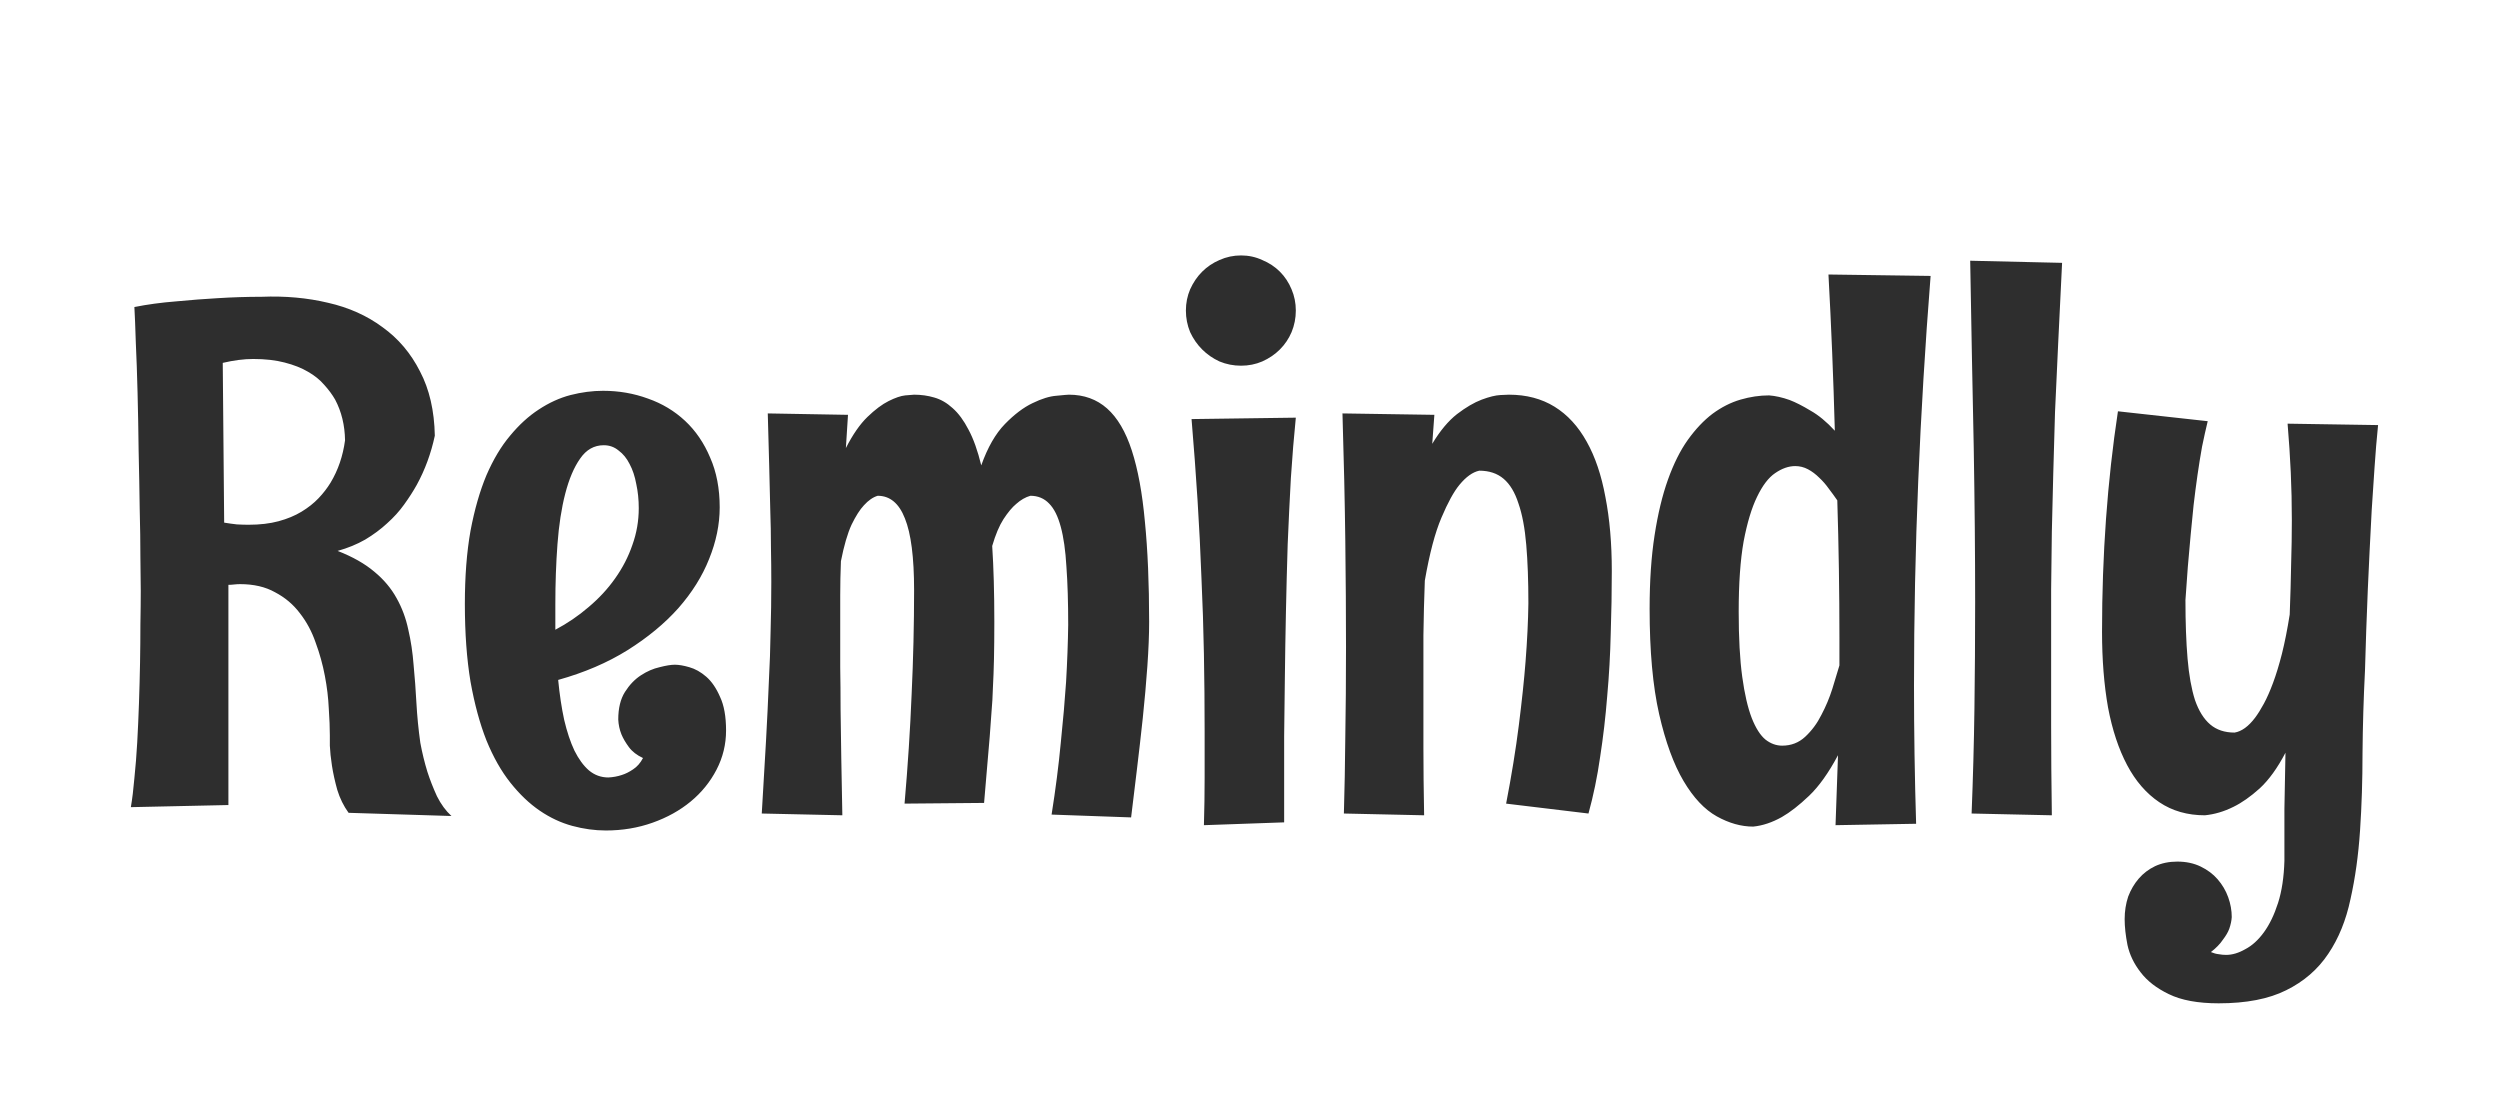 <svg width="372" height="165" viewBox="0 0 372 165" fill="none" xmlns="http://www.w3.org/2000/svg">
<path d="M51.868 120.947C51.132 119.93 50.571 118.79 50.185 117.528C49.835 116.266 49.572 115.074 49.397 113.952C49.221 112.795 49.116 111.795 49.081 110.954C49.081 110.113 49.081 109.604 49.081 109.429C49.081 108.307 49.028 106.974 48.923 105.432C48.853 103.854 48.66 102.241 48.345 100.593C48.029 98.91 47.573 97.262 46.977 95.649C46.416 94.001 45.627 92.529 44.611 91.232C43.629 89.934 42.402 88.9 40.929 88.129C39.492 87.322 37.756 86.919 35.722 86.919C35.442 86.919 35.144 86.936 34.828 86.972C34.548 87.007 34.267 87.024 33.987 87.024V119.79L19.471 120.105C19.681 118.878 19.857 117.44 19.997 115.793C20.172 114.11 20.313 112.339 20.418 110.481C20.523 108.587 20.611 106.624 20.681 104.59C20.751 102.557 20.803 100.558 20.839 98.595C20.874 96.631 20.891 94.738 20.891 92.915C20.926 91.056 20.944 89.391 20.944 87.918C20.944 86.796 20.926 85.148 20.891 82.975C20.891 80.801 20.856 78.364 20.786 75.664C20.751 72.929 20.698 70.072 20.628 67.091C20.593 64.076 20.541 61.201 20.47 58.466C20.4 55.696 20.313 53.189 20.207 50.945C20.137 48.666 20.067 46.913 19.997 45.686C21.925 45.3 23.994 45.02 26.203 44.845C28.412 44.634 30.463 44.477 32.356 44.371C34.565 44.231 36.757 44.161 38.931 44.161C42.437 44.021 45.733 44.319 48.818 45.055C51.904 45.756 54.603 46.966 56.917 48.684C59.267 50.367 61.125 52.558 62.492 55.258C63.895 57.923 64.631 61.113 64.701 64.83C64.14 67.46 63.246 69.896 62.019 72.14C61.493 73.087 60.862 74.069 60.126 75.086C59.424 76.067 58.583 76.996 57.601 77.873C56.654 78.75 55.568 79.556 54.34 80.292C53.113 80.993 51.746 81.555 50.238 81.975C52.482 82.852 54.305 83.886 55.708 85.078C57.11 86.235 58.215 87.55 59.021 89.023C59.828 90.46 60.406 92.02 60.757 93.704C61.142 95.351 61.405 97.105 61.545 98.963C61.721 100.786 61.861 102.679 61.966 104.643C62.072 106.571 62.264 108.535 62.545 110.533C62.825 112.041 63.176 113.478 63.597 114.846C63.982 116.038 64.456 117.248 65.017 118.475C65.613 119.667 66.332 120.649 67.173 121.42L51.868 120.947ZM51.343 65.514C51.307 63.27 50.817 61.254 49.87 59.465C49.449 58.729 48.906 57.993 48.239 57.257C47.608 56.52 46.802 55.872 45.82 55.311C44.874 54.75 43.717 54.294 42.349 53.943C41.017 53.593 39.456 53.417 37.668 53.417C36.301 53.417 34.793 53.61 33.145 53.996L33.356 77.768C33.987 77.873 34.618 77.961 35.249 78.031C35.88 78.066 36.459 78.083 36.985 78.083C38.668 78.083 40.158 77.908 41.455 77.558C42.752 77.207 43.892 76.734 44.874 76.137C45.855 75.541 46.697 74.875 47.398 74.139C48.099 73.403 48.695 72.631 49.186 71.825C50.308 69.966 51.027 67.863 51.343 65.514ZM108.038 108.693C108.038 110.761 107.564 112.707 106.618 114.53C105.671 116.354 104.391 117.931 102.778 119.264C101.166 120.596 99.272 121.648 97.098 122.419C94.925 123.191 92.611 123.576 90.156 123.576C88.508 123.576 86.843 123.348 85.16 122.893C83.477 122.437 81.864 121.683 80.321 120.631C78.778 119.579 77.323 118.194 75.956 116.476C74.589 114.758 73.397 112.655 72.38 110.165C71.398 107.676 70.609 104.766 70.013 101.435C69.452 98.069 69.171 94.212 69.171 89.864C69.171 85.762 69.452 82.133 70.013 78.978C70.609 75.822 71.398 73.07 72.38 70.72C73.397 68.371 74.571 66.408 75.903 64.83C77.236 63.217 78.656 61.92 80.163 60.938C81.706 59.921 83.284 59.203 84.897 58.782C86.545 58.361 88.158 58.151 89.735 58.151C92.085 58.151 94.311 58.536 96.415 59.308C98.518 60.044 100.359 61.148 101.937 62.621C103.515 64.094 104.759 65.917 105.671 68.091C106.618 70.23 107.091 72.701 107.091 75.506C107.091 78.031 106.565 80.59 105.513 83.185C104.496 85.744 102.971 88.181 100.938 90.495C98.904 92.774 96.38 94.861 93.364 96.754C90.384 98.612 86.948 100.085 83.056 101.172C83.266 103.346 83.564 105.327 83.95 107.115C84.371 108.903 84.879 110.428 85.475 111.69C86.106 112.953 86.825 113.934 87.632 114.636C88.473 115.337 89.437 115.687 90.524 115.687C91.225 115.652 91.892 115.53 92.523 115.319C93.084 115.144 93.645 114.863 94.206 114.478C94.802 114.092 95.293 113.531 95.678 112.795C94.767 112.374 94.066 111.831 93.575 111.164C93.084 110.498 92.716 109.867 92.47 109.271C92.19 108.57 92.032 107.833 91.997 107.062C91.997 105.379 92.33 104.012 92.996 102.96C93.662 101.908 94.451 101.084 95.363 100.488C96.274 99.892 97.204 99.489 98.15 99.278C99.097 99.033 99.851 98.91 100.412 98.91C101.008 98.91 101.727 99.033 102.568 99.278C103.445 99.524 104.286 99.997 105.093 100.698C105.899 101.4 106.583 102.399 107.144 103.696C107.74 104.958 108.038 106.624 108.038 108.693ZM95.047 75.612C95.047 74.349 94.925 73.157 94.679 72.035C94.469 70.878 94.136 69.879 93.68 69.037C93.259 68.196 92.716 67.53 92.049 67.039C91.418 66.513 90.682 66.25 89.841 66.25C88.403 66.25 87.228 66.916 86.317 68.249C85.405 69.546 84.669 71.281 84.108 73.455C83.547 75.629 83.161 78.136 82.951 80.976C82.74 83.816 82.635 86.779 82.635 89.864V93.704C84.424 92.757 86.071 91.635 87.579 90.338C89.122 89.04 90.437 87.62 91.523 86.078C92.645 84.5 93.504 82.834 94.101 81.081C94.732 79.328 95.047 77.505 95.047 75.612ZM147.956 92.546C147.956 94.65 147.938 96.491 147.903 98.069C147.868 99.611 147.816 101.031 147.745 102.329C147.71 103.591 147.64 104.801 147.535 105.958C147.465 107.08 147.377 108.289 147.272 109.587C147.167 110.849 147.044 112.286 146.904 113.899C146.764 115.477 146.606 117.335 146.431 119.474L134.597 119.579C135.088 113.934 135.439 108.517 135.649 103.328C135.894 98.104 136.017 92.932 136.017 87.813C136.017 82.939 135.561 79.381 134.65 77.137C133.773 74.893 132.423 73.771 130.6 73.771C129.899 73.981 129.215 74.454 128.549 75.191C127.953 75.822 127.339 76.786 126.708 78.083C126.112 79.381 125.586 81.186 125.13 83.501C125.06 85.219 125.025 86.919 125.025 88.602C125.025 90.25 125.025 91.88 125.025 93.493C125.025 95.386 125.025 97.315 125.025 99.278C125.06 101.242 125.078 103.346 125.078 105.59C125.113 107.833 125.148 110.253 125.183 112.847C125.218 115.407 125.271 118.229 125.341 121.315L113.35 121.052C113.595 117.02 113.805 113.426 113.981 110.27C114.156 107.115 114.296 104.205 114.401 101.54C114.542 98.875 114.629 96.351 114.664 93.966C114.735 91.582 114.77 89.128 114.77 86.603C114.77 84.921 114.752 83.202 114.717 81.449C114.717 79.661 114.682 77.75 114.612 75.717C114.577 73.683 114.524 71.509 114.454 69.195C114.384 66.846 114.314 64.287 114.244 61.517L126.182 61.727L125.867 66.671C126.884 64.672 127.953 63.129 129.075 62.042C130.197 60.956 131.249 60.167 132.231 59.676C133.212 59.185 134.036 58.904 134.702 58.834C135.404 58.764 135.842 58.729 136.017 58.729C137.069 58.729 138.068 58.869 139.015 59.15C139.997 59.43 140.908 59.956 141.75 60.728C142.626 61.499 143.415 62.569 144.117 63.936C144.853 65.303 145.484 67.074 146.01 69.248C146.957 66.583 148.131 64.532 149.534 63.094C150.936 61.657 152.304 60.623 153.636 59.991C155.003 59.325 156.195 58.957 157.212 58.887C158.264 58.782 158.878 58.729 159.053 58.729C161.297 58.729 163.19 59.413 164.733 60.78C166.276 62.148 167.503 64.234 168.414 67.039C169.326 69.844 169.975 73.368 170.36 77.61C170.781 81.853 170.992 86.831 170.992 92.546C170.992 94.44 170.904 96.631 170.729 99.121C170.553 101.61 170.325 104.187 170.045 106.852C169.764 109.481 169.466 112.094 169.151 114.688C168.835 117.283 168.555 119.597 168.309 121.63L156.476 121.21C157.072 117.458 157.528 113.899 157.843 110.533C158.194 107.132 158.457 104.117 158.632 101.487C158.808 98.437 158.913 95.597 158.948 92.967C158.948 89.636 158.86 86.761 158.685 84.342C158.545 81.923 158.264 79.942 157.843 78.399C157.423 76.821 156.844 75.664 156.108 74.928C155.371 74.156 154.442 73.771 153.32 73.771C152.584 73.981 151.883 74.384 151.217 74.98C150.621 75.471 149.989 76.225 149.323 77.242C148.692 78.224 148.131 79.556 147.64 81.239C147.851 84.465 147.956 88.234 147.956 92.546ZM192.818 46.212C192.818 47.334 192.607 48.403 192.187 49.42C191.766 50.402 191.187 51.261 190.451 51.997C189.715 52.734 188.838 53.33 187.821 53.785C186.84 54.206 185.788 54.416 184.666 54.416C183.544 54.416 182.474 54.206 181.458 53.785C180.476 53.33 179.617 52.734 178.88 51.997C178.144 51.261 177.548 50.402 177.092 49.42C176.672 48.403 176.461 47.334 176.461 46.212C176.461 45.09 176.672 44.038 177.092 43.056C177.548 42.04 178.144 41.163 178.88 40.427C179.617 39.691 180.476 39.112 181.458 38.691C182.474 38.235 183.544 38.008 184.666 38.008C185.788 38.008 186.84 38.235 187.821 38.691C188.838 39.112 189.715 39.691 190.451 40.427C191.187 41.163 191.766 42.04 192.187 43.056C192.607 44.038 192.818 45.09 192.818 46.212ZM192.818 62.148C192.537 64.918 192.292 67.915 192.081 71.141C191.906 74.332 191.748 77.61 191.608 80.976C191.503 84.342 191.415 87.725 191.345 91.126C191.275 94.528 191.222 97.771 191.187 100.856C191.152 103.942 191.117 106.834 191.082 109.534C191.082 112.199 191.082 114.495 191.082 116.424V122.367L179.143 122.787C179.214 120.368 179.249 118.019 179.249 115.74C179.249 113.461 179.249 111.182 179.249 108.903C179.249 104.941 179.214 101.084 179.143 97.332C179.073 93.546 178.951 89.759 178.775 85.972C178.635 82.186 178.442 78.346 178.197 74.454C177.951 70.563 177.653 66.531 177.303 62.358L192.818 62.148ZM213.434 61.727L213.119 66.04C214.276 64.111 215.503 62.639 216.8 61.622C218.132 60.605 219.36 59.886 220.482 59.465C221.604 59.045 222.533 58.817 223.269 58.782C224.04 58.747 224.461 58.729 224.531 58.729C227.126 58.729 229.387 59.325 231.316 60.517C233.244 61.709 234.839 63.445 236.102 65.724C237.364 67.968 238.293 70.72 238.889 73.981C239.52 77.207 239.836 80.871 239.836 84.973C239.836 87.988 239.783 91.074 239.678 94.229C239.608 97.35 239.433 100.47 239.152 103.591C238.907 106.676 238.556 109.692 238.1 112.637C237.679 115.582 237.101 118.387 236.365 121.052L224.11 119.579C224.917 115.407 225.548 111.515 226.004 107.904C226.46 104.292 226.793 101.137 227.003 98.437C227.249 95.281 227.389 92.389 227.424 89.759C227.424 86.428 227.319 83.535 227.108 81.081C226.898 78.592 226.512 76.541 225.951 74.928C225.425 73.28 224.689 72.053 223.742 71.246C222.796 70.44 221.586 70.037 220.113 70.037C219.132 70.247 218.15 70.948 217.168 72.14C216.327 73.157 215.433 74.788 214.486 77.031C213.539 79.24 212.715 82.361 212.014 86.393C211.909 89.128 211.839 91.845 211.804 94.545C211.804 97.21 211.804 100.05 211.804 103.065C211.804 105.625 211.804 108.377 211.804 111.322C211.804 114.267 211.839 117.598 211.909 121.315L199.97 121.052C200.075 117.476 200.146 113.689 200.181 109.692C200.251 105.66 200.286 101.189 200.286 96.281C200.286 91.407 200.251 86.13 200.181 80.45C200.111 74.77 199.97 68.459 199.76 61.517L213.434 61.727ZM287.275 41.058C286.468 51.296 285.855 61.464 285.434 71.562C285.013 81.625 284.803 91.775 284.803 102.013C284.803 108.85 284.908 115.705 285.118 122.577L273.127 122.787L273.495 112.374C272.093 115.004 270.655 117.02 269.183 118.422C267.71 119.825 266.36 120.877 265.133 121.578C263.695 122.384 262.275 122.858 260.873 122.998C259.085 122.998 257.279 122.489 255.456 121.473C253.633 120.456 251.985 118.703 250.512 116.213C249.04 113.724 247.83 110.411 246.883 106.273C245.937 102.101 245.463 96.877 245.463 90.6C245.463 86.463 245.709 82.817 246.2 79.661C246.69 76.471 247.357 73.701 248.198 71.352C249.04 69.002 250.021 67.039 251.143 65.461C252.3 63.848 253.527 62.551 254.825 61.569C256.157 60.587 257.542 59.886 258.98 59.465C260.417 59.045 261.837 58.834 263.24 58.834C264.186 58.904 265.203 59.132 266.29 59.518C267.202 59.869 268.236 60.395 269.393 61.096C270.585 61.762 271.795 62.761 273.022 64.094C272.812 56.31 272.496 48.561 272.075 40.847L287.275 41.058ZM273.706 94.808C273.706 88.041 273.6 81.257 273.39 74.454C273.004 73.894 272.584 73.315 272.128 72.719C271.707 72.123 271.234 71.579 270.708 71.088C270.182 70.563 269.621 70.142 269.025 69.826C268.429 69.511 267.798 69.353 267.132 69.353C266.15 69.353 265.151 69.704 264.134 70.405C263.152 71.071 262.258 72.246 261.451 73.928C260.645 75.576 259.979 77.785 259.453 80.555C258.962 83.325 258.717 86.814 258.717 91.021C258.717 94.913 258.892 98.139 259.243 100.698C259.593 103.258 260.067 105.309 260.663 106.852C261.259 108.359 261.942 109.429 262.714 110.06C263.485 110.656 264.309 110.954 265.186 110.954C266.518 110.954 267.657 110.516 268.604 109.639C269.586 108.728 270.392 107.641 271.023 106.378C271.69 105.116 272.233 103.819 272.654 102.487C273.075 101.119 273.425 99.962 273.706 99.015V94.808ZM306.839 39.112C306.629 43.389 306.436 47.352 306.261 50.998C306.085 54.644 305.928 58.081 305.787 61.306C305.682 64.532 305.595 67.6 305.524 70.51C305.454 73.42 305.384 76.295 305.314 79.135C305.279 81.975 305.244 84.833 305.209 87.708C305.209 90.583 305.209 93.598 305.209 96.754C305.209 100.26 305.209 104.012 305.209 108.009C305.209 112.006 305.244 116.441 305.314 121.315L293.375 121.052C293.586 115.757 293.726 110.551 293.796 105.432C293.866 100.278 293.901 95.001 293.901 89.601C293.901 85.99 293.884 82.291 293.849 78.504C293.814 74.682 293.761 70.703 293.691 66.566C293.621 62.393 293.533 58.01 293.428 53.417C293.358 48.824 293.27 43.95 293.165 38.796L306.839 39.112ZM353.857 63.252C353.647 65.321 353.472 67.424 353.331 69.563C353.191 71.667 353.051 73.771 352.911 75.874C352.806 77.978 352.7 80.029 352.595 82.028C352.49 83.991 352.402 85.867 352.332 87.655C352.157 91.828 352.017 95.86 351.911 99.752C351.701 103.889 351.578 107.991 351.543 112.058C351.543 116.091 351.421 119.93 351.175 123.576C350.93 127.258 350.456 130.659 349.755 133.779C349.089 136.935 347.985 139.652 346.442 141.931C344.899 144.245 342.813 146.051 340.183 147.348C337.589 148.646 334.24 149.294 330.138 149.294C327.053 149.294 324.581 148.838 322.722 147.927C320.899 147.05 319.497 145.963 318.515 144.666C317.533 143.404 316.885 142.054 316.569 140.616C316.288 139.179 316.148 137.899 316.148 136.777C316.148 135.585 316.324 134.463 316.674 133.411C317.06 132.394 317.586 131.5 318.252 130.729C318.918 129.958 319.725 129.344 320.671 128.888C321.653 128.432 322.757 128.205 323.985 128.205C325.282 128.205 326.439 128.45 327.456 128.941C328.473 129.432 329.314 130.063 329.98 130.834C330.681 131.641 331.207 132.535 331.558 133.516C331.909 134.498 332.084 135.48 332.084 136.462C332.049 137.023 331.926 137.601 331.716 138.197C331.54 138.688 331.225 139.232 330.769 139.828C330.348 140.459 329.752 141.072 328.981 141.668C329.402 141.844 329.787 141.949 330.138 141.984C330.524 142.054 330.892 142.089 331.242 142.089C332.154 142.089 333.101 141.809 334.082 141.248C335.099 140.722 336.028 139.88 336.87 138.723C337.711 137.566 338.413 136.111 338.974 134.358C339.535 132.605 339.85 130.519 339.92 128.099C339.92 125.47 339.92 122.893 339.92 120.368C339.955 117.844 340.008 115.056 340.078 112.006C338.886 114.285 337.606 116.056 336.239 117.318C334.871 118.545 333.574 119.457 332.347 120.053C330.944 120.754 329.524 121.175 328.087 121.315C325.492 121.315 323.231 120.666 321.302 119.369C319.374 118.072 317.779 116.231 316.516 113.847C315.254 111.462 314.307 108.605 313.676 105.274C313.08 101.908 312.782 98.156 312.782 94.019C312.782 82.554 313.571 71.614 315.149 61.201L328.508 62.674C328.227 63.831 327.947 65.093 327.666 66.46C327.421 67.828 327.193 69.248 326.982 70.72C326.772 72.193 326.579 73.683 326.404 75.191C326.264 76.663 326.123 78.083 325.983 79.451C325.668 82.677 325.405 85.955 325.194 89.286C325.194 92.617 325.299 95.527 325.51 98.016C325.72 100.47 326.088 102.522 326.614 104.17C327.175 105.782 327.929 106.992 328.876 107.798C329.822 108.605 331.032 109.008 332.505 109.008C333.557 108.833 334.573 108.096 335.555 106.799C335.976 106.238 336.414 105.537 336.87 104.695C337.326 103.854 337.781 102.82 338.237 101.592C338.693 100.365 339.131 98.928 339.552 97.28C339.973 95.597 340.359 93.651 340.709 91.442C340.814 88.707 340.884 86.218 340.92 83.974C340.99 81.695 341.025 79.521 341.025 77.452C341.025 74.963 340.972 72.579 340.867 70.3C340.762 67.986 340.604 65.566 340.394 63.042L353.857 63.252Z" fill="#2E2E2E"/>
</svg>
